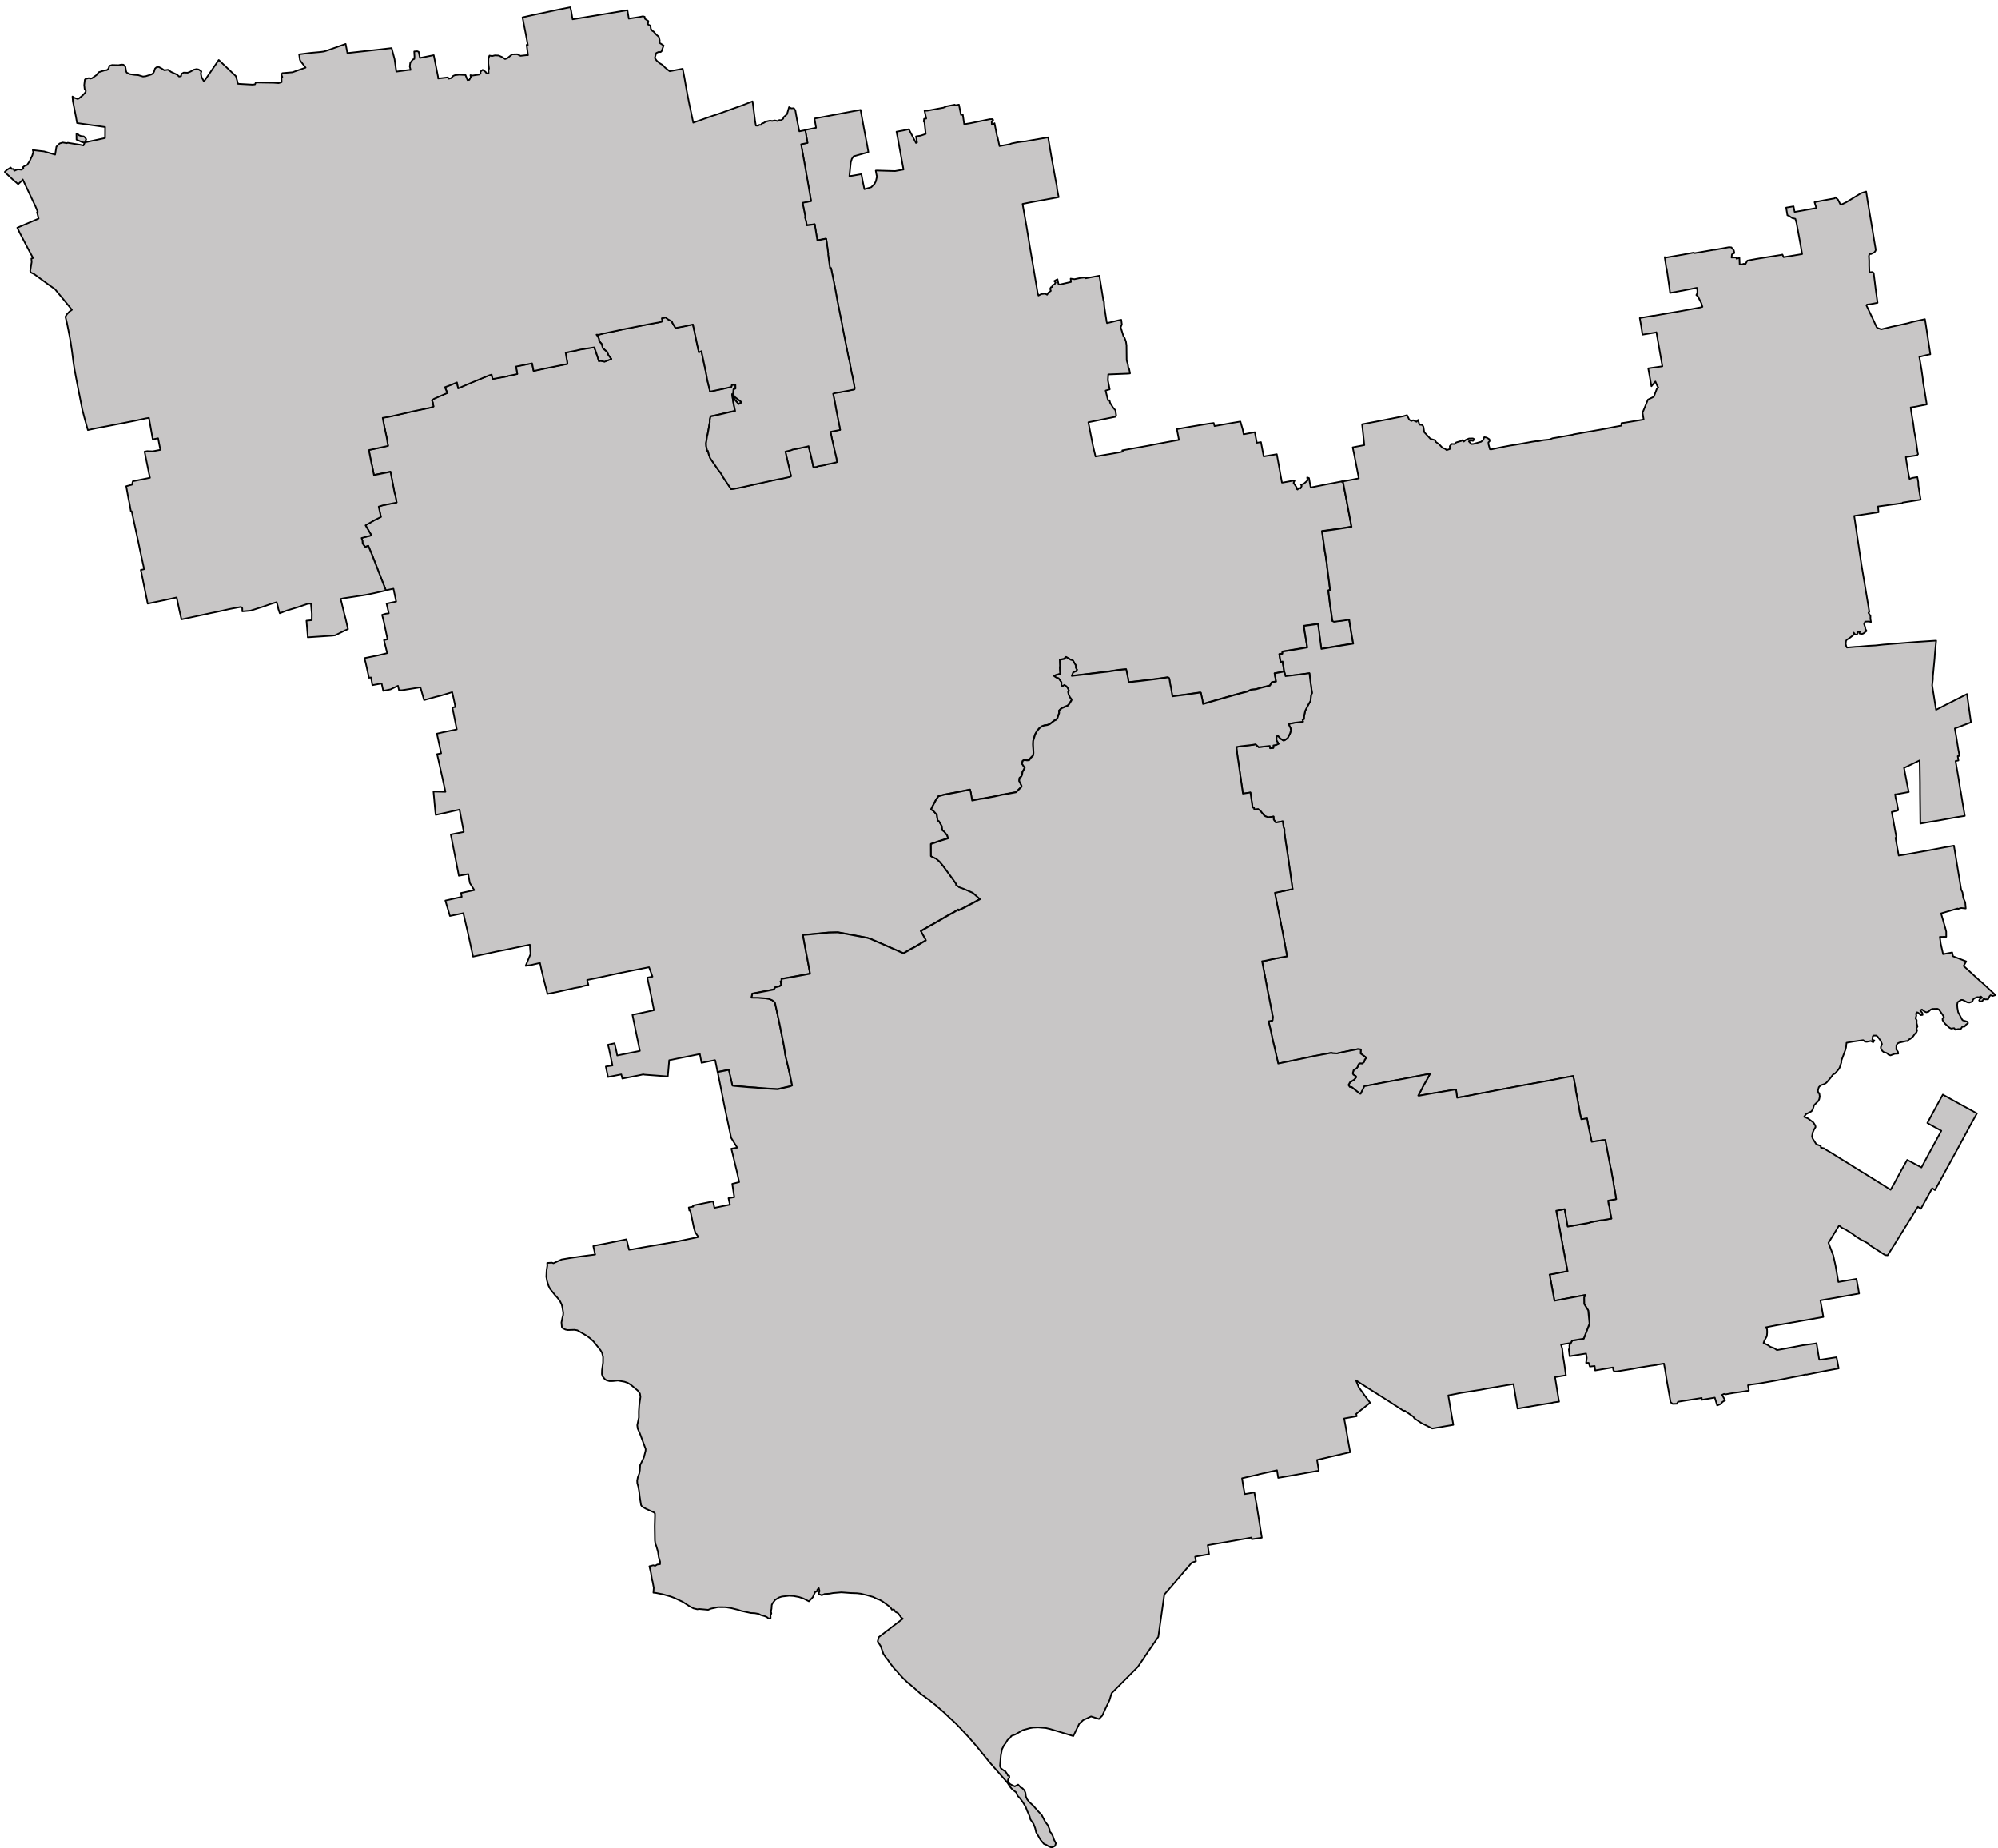 <svg xmlns="http://www.w3.org/2000/svg" width="253" height="234" fill="none" viewBox="0 0 253 234"><path id="Вознесенський" fill="#C8C6C6" fill-rule="evenodd" d="m65.366 119.966-1.525.325-.948.18-2.992.645-.629-2.9-.602-2.601-1.7.356-.577-1.951 2.076-.47-.108-.485 1.694-.372-.561-.893-.206-1.14-1.19.222-.855-4.423-.165-.811 1.643-.32-.53-2.828-1.84.418-1.179.253-.056-.47-.227-2.482 1.514.031-.396-1.822-.66-2.947.515-.103-.54-2.488.762-.175 1.756-.367-.556-2.771.371-.067-.072-.413-.32-1.466-1.436.439-.583.139-1.545.428-.463-1.615-2.329.366-.38.005-.13-.567-.942.454-.927.19-.201-.933-1.174.211-.17-.975-.258.041-.412-1.863-.165-.625 1.73-.35 1.15-.28-.408-1.656.449-.098-.454-2.168-.231-.929.458-.14.391-.05-.283-1.234 1.216-.258-.345-1.631-.964.206-.21-.547-1.561-4.01-.459-1.09-.376.15-.258-.325-.087-.19-.02-.295-.109-.34 1.252-.326-.752-1.275 1.231-.706.721-.352-.283-1.316.5-.154 1.776-.362-.18-.95-.077-.2-.525-2.736-2.097.418-.247-1.239-.046-.118-.3-1.533-.02-.29.371-.072 2.03-.449-.175-1.063-.335-1.548-.17-.94.927-.154 2.035-.465.87-.206 2.23-.465.376-.134-.103-.542-.108-.248.268-.196 1.695-.738-.32-.727.634-.238.901-.372.155.754 1.761-.754 2.18-.903.298-.087.123.562 1.86-.34.093-.047 1.174-.248-.175-.944 2.045-.408.195.97.675-.144.747-.165 2.87-.584-.238-1.43 1.411-.283.433-.108 1.767-.28.144.347.314.934.14.475.231-.047.49.109.86-.341-.371-.475-.17-.413-.546-.475-.15-.552-.293-.325-.052-.325-.133-.3-.17-.221.298.015.53-.145 1.84-.381.767-.176 1.025-.196 2.004-.408 1.452-.263.428-.119-.072-.402.504-.104.212.202.561.304.072.196.392.635 1.128-.212 1.071-.237.18.82.32 1.539.257 1.171.32-.15.582 2.726.16.908.355 1.487 1.674-.351 1.025-.243.056-.273.454.02.01.46-.247.118-.026.46.062.315.149.19.752.579.041.123-.335.186-.5-.573-.329-.665.18 1.13.212.98-.917.197-1.54.36-.66.135-.098.46.005.258-.272 1.538-.057.196-.15.95.02.376.13.578.087-.005.119.49.17.45 1.071 1.558.119.119.36.536.067.16 1.035 1.549.567-.083.876-.18 2.523-.563 2.04-.444.53-.088.918-.2.128-.089-.716-3.112.794-.196.077-.057.633-.113 1.262-.274.17-.056.351 1.419.262 1.238.361-.015.216-.093.778-.129.52-.15.356-.056.757-.191-.067-.434-.572-2.498-.18-.903 1.221-.243-.474-2.384-.237-1.3-.186-.894.32-.103.371-.051 1.303-.243.716-.15.02-.201-.314-1.646-.046-.124-.32-1.73-.067-.19-.783-3.938-.067-.403-.607-3.055-.196-1.1-.253-1.32-.339-1.642-.129.02-.247-1.775.02-.077-.247-1.853-.041-.046-1.092.222-.33-2.044-.999.134-.098-.532-.144-.505.041-.13-.34-1.697 1.076-.207-.226-1.342-.665-3.793-.371-2.065.814-.165-.257-1.481-.047-.14 1.396-.284-.201-1.166 4.435-.841 1.401-.258.423 2.317.417 2.183.149.847-1.87.531-.221.315-.139.454-.175 1.735.36-.042 1.159-.206.18.97.201.94.866-.253.412-.413.175-.346.129-.573-.15-.77.155-.01 2.292.068 1.071-.191-.757-4.155-.129-.64.819-.15.747-.16.902 1.74.139-.068-.134-.763.608-.104.618-.211-.16-1.497-.088-.067.047-.351.273-.031-.222-.99.345-.006 2.056-.382.37-.17 1.056-.207.072.078.459-.083.263 1.3.226-.046.18 1.223.814-.134 2.432-.505.36-.006.062.124-.186.18.005.331.15.067.201-.185.34 1.723h.036l.252 1.172 1.272-.227.258-.103.695-.14.624-.093.458-.036.613-.119 2.241-.387.412 2.442.504 2.797.186.96.036.366.196 1.007-3.565.655-1.009.202.51 2.89.396 2.425.505 2.974.494 2.947.103.366.361-.191.489-.052.253.135.149-.259.319-.227-.087-.263.098-.201.17-.041.015-.212.278-.114.129-.237-.175-.18.412-.223.134.625.16.041 1.416-.325-.041-.423.484.072.742-.155.53-.056.134.098 1.751-.326.516 3.19.061.026.042.67.298 1.936.047.18 1.39-.34.418-.082.072.583-.145.366.346 1.12.144.212.175.475.072.48.021 1.904.159.527.052.397.082.067.134.66-.252.027-2.509.098-.046.738.232 1.156-.521.155.304 1.233.181-.005.098.351.365.578.299.34.093.646-.088.17-3.44.697.582 2.957.329 1.379 3.049-.527.418-.098-.078-.15 3.312-.598 1.556-.305 2.308-.428-.263-1.358 1.571-.284 2.436-.407.66-.088.103.392 2.044-.371 1.231-.207.289 1.001.118.615 1.417-.264.257 1.342.521-.088.345 1.812 1.663-.279.649 3.593.109-.005 1.195-.222.298-.026-.134.294.397.573-.046.165.154.103.201-.211.175.072.155-.32-.098-.165.345-.098.494-.434-.051-.382.232.083.195 1.104.057.083 2.04-.408 1.813-.35.17-.032.443 2.276.654 3.469-.829.144-1.355.201-1.55.212.371 2.663.051.222.201 1.363.036.392.201 1.512.16 1.3-.227.058.196 1.615.329 2.26.211.078 1.242-.16.664-.103.294 1.811.216 1.229-1.272.201-2.766.464-.33-2.503-.103-.65-1.782.248.098.655.34 2.06-.685.129-2.447.402-.031.274-.376.062.16.965.252-.052.206 1.28-1.215.233.19 1.026-.556.114-.222.408-1.05.258-.742.211-.577.057-.546.248-.865.217-4.039 1.145-.36.114-.304.072-.072-.516-.201-.908-.17-.005-1.71.247-1.72.217-.17-1.053-.078-.325-.149-.903-.16-.119-1.566.222-2.204.263-1.221.135-.062-.48-.242-1.162-.886.078-1.452.227-.763.083-2.554.31-1.237.139.175-.465.34-.124.155-.186-.16-.258v-.304l-.381-.635-.283-.083-.562-.33-.262.248-.521.093.037.83-.042.109.062.852-.556.154-.222.114.237.17.32.103.36.501v.377l.124.129.242-.155.278.176.186.258.128.31-.098.133.047.326.185.371.201.253-.02.134-.304.485-.186.191-.757.315-.33.315.021.274-.216.65-.139.217-.253.103-.597.465-.325.108-.376.057-.314.124-.278.211-.289.33-.257.46-.247.815-.016.47.052 1.063-.052.34-.288.28-.206.299-.284.02-.334-.051-.206.118-.093.346.36.542-.288.511-.057.372-.098.216-.221.176-.041.382.298.604-.025.15-.675.67-1.54.289-.165.016-1.02.232-1.375.258-.371.041-1.097.217-.16-1.001-.098-.382-1.493.304-1.741.331-.763.206-.345.516-.412.775-.175.381.319.207.407.459.108.743.15.052.371.635.067.526.252.191.366.465.118.382-.86.263-1.319.449.005 1.548.675.325.402.346.448.537 1.298 1.77.402.578-.031.083.391.284.536.191 1.174.511.917.815-1.468.79-1.236.635-.057-.114-.525.33-.732.398-1.977 1.151-.258.129-1.236.717.577 1.022.056.16-1.39.826-.618.33-.825.485-2.874-1.264-1.303-.563-.417-.134-2.993-.568-.716-.129-1.174.026-2.38.233-.819.062-.041.139.397 2.147.092.459.397 2.168-2.091.392-1.406.248-.124.036.026.258-.14.041.099.434-.217.176-.556.139-.175.273-2.735.532-.088.506.845.005.737.057.613.082.422.181.335.263.546 2.503.525 2.612.129.707.134.903.288 1.208.314 1.368.248 1.228-.294.124-1.55.351-1.927-.119-.793-.077-.85-.057-1.952-.17-.2-.037-.465-1.992-1.406.279-.288-1.445-.031-.047-1.705.341-.216-1.115-3.88.785-.18 2.054-2.966-.222-.134-.036-.618.134-2.04.397-.129-.531-1.684.33-.278-1.326.845-.129-.428-2.044-.14-.584.83-.185.242 1.053.093.49 2.869-.583-.938-4.568 2.725-.583-.355-1.817-.49-2.307.655-.124-.433-1.197-3.698.738-2.977.645-1.16.237.16.63-.612.129-.32.109-.84.154-2.04.46-1.37.278-.437-1.698-.294-1.202-.221-1.017-1.138.263-.675.103.618-1.486-.088-1.192-1.73.361" clip-rule="evenodd"/><path stroke="#000" stroke-linecap="round" stroke-linejoin="round" stroke-width=".2" d="m65.366 119.966-1.525.325-.948.18-2.992.645-.629-2.9-.602-2.601-1.7.356-.577-1.951 2.076-.47-.108-.485 1.694-.372-.561-.893-.206-1.14-1.19.222-.855-4.423-.165-.811 1.643-.32-.53-2.828-1.84.418-1.179.253-.056-.47-.227-2.482 1.514.031-.396-1.822-.66-2.947.515-.103-.54-2.488.762-.175 1.756-.367-.556-2.771.371-.067-.072-.413-.32-1.466-1.436.439-.583.139-1.545.428-.463-1.615-2.329.366-.38.005-.13-.567-.942.454-.927.19-.201-.933-1.174.211-.17-.975-.258.041-.412-1.863-.165-.625 1.73-.35 1.15-.28-.408-1.656.449-.098-.454-2.168-.231-.929.458-.14.391-.05-.283-1.234 1.216-.258-.345-1.631-.964.206-.21-.547-1.561-4.01-.459-1.09-.376.15-.258-.325-.087-.19-.02-.295-.109-.34 1.252-.326-.752-1.275 1.231-.706.721-.352-.283-1.316.5-.154 1.776-.362-.18-.95-.077-.2-.525-2.736-2.097.418-.247-1.239-.046-.118-.3-1.533-.02-.29.371-.072 2.03-.449-.175-1.063-.335-1.548-.17-.94.927-.154 2.035-.465.87-.206 2.23-.465.376-.134-.103-.542-.108-.248.268-.196 1.695-.738-.32-.727.634-.238.901-.372.155.754 1.761-.754 2.18-.903.298-.087.123.562 1.86-.34.093-.047 1.174-.248-.175-.944 2.045-.408.195.97.675-.144.747-.165 2.87-.584-.238-1.43 1.411-.283.433-.108 1.767-.28.144.347.314.934.14.475.231-.047.49.109.86-.341-.371-.475-.17-.413-.546-.475-.15-.552-.293-.325-.052-.325-.133-.3-.17-.221.298.015.53-.145 1.84-.381.767-.176 1.025-.196 2.004-.408 1.452-.263.428-.119-.072-.402.504-.104.212.202.561.304.072.196.392.635 1.128-.212 1.071-.237.18.82.32 1.539.257 1.171.32-.15.582 2.726.16.908.355 1.487 1.674-.351 1.025-.243.056-.273.454.02.01.46-.247.118-.026.46.062.315.149.19.752.579.041.123-.335.186-.5-.573-.329-.665.18 1.13.212.98-.917.197-1.54.36-.66.135-.098.46.005.258-.272 1.538-.057.196-.15.95.02.376.13.578.087-.005.119.49.17.45 1.071 1.558.119.119.36.536.067.16 1.035 1.549.567-.083.876-.18 2.523-.563 2.04-.444.53-.088.918-.2.128-.089-.716-3.112.794-.196.077-.057.633-.113 1.262-.274.17-.056.351 1.419.262 1.238.361-.015.216-.093.778-.129.52-.15.356-.056.757-.191-.067-.434-.572-2.498-.18-.903 1.221-.243-.474-2.384-.237-1.3-.186-.894.32-.103.371-.051 1.303-.243.716-.15.02-.201-.314-1.646-.046-.124-.32-1.73-.067-.19-.783-3.938-.067-.403-.607-3.055-.196-1.1-.253-1.32-.339-1.642-.129.02-.247-1.775.02-.077-.247-1.853-.041-.046-1.092.222-.33-2.044-.999.134-.098-.532-.144-.505.041-.13-.34-1.697 1.076-.207-.226-1.342-.665-3.793-.371-2.065.814-.165-.257-1.481-.047-.14 1.396-.284-.201-1.166 4.435-.841 1.401-.258.423 2.317.417 2.183.149.847-1.87.531-.221.315-.139.454-.175 1.735.36-.042 1.159-.206.18.97.201.94.866-.253.412-.413.175-.346.129-.573-.15-.77.155-.01 2.292.068 1.071-.191-.757-4.155-.129-.64.819-.15.747-.16.902 1.74.139-.068-.134-.763.608-.104.618-.211-.16-1.497-.088-.067.047-.351.273-.031-.222-.99.345-.006 2.056-.382.37-.17 1.056-.207.072.078.459-.083.263 1.3.226-.046.18 1.223.814-.134 2.432-.505.36-.006.062.124-.186.18.005.331.15.067.201-.185.34 1.723h.036l.252 1.172 1.272-.227.258-.103.695-.14.624-.093.458-.036.613-.119 2.241-.387.412 2.442.504 2.797.186.96.036.366.196 1.007-3.565.655-1.009.202.51 2.89.396 2.425.505 2.974.494 2.947.103.366.361-.191.489-.052.253.135.149-.259.319-.227-.087-.263.098-.201.17-.041.015-.212.278-.114.129-.237-.175-.18.412-.223.134.625.16.041 1.416-.325-.041-.423.484.072.742-.155.53-.056.134.098 1.751-.326.516 3.19.061.026.042.67.298 1.936.047.18 1.39-.34.418-.082.072.583-.145.366.346 1.12.144.212.175.475.072.48.021 1.904.159.527.052.397.082.067.134.66-.252.027-2.509.098-.046.738.232 1.156-.521.155.304 1.233.181-.005.098.351.365.578.299.34.093.646-.088.17-3.44.697.582 2.957.329 1.379 3.049-.527.418-.098-.078-.15 3.312-.598 1.556-.305 2.308-.428-.263-1.358 1.571-.284 2.436-.407.66-.088.103.392 2.044-.371 1.231-.207.289 1.001.118.615 1.417-.264.257 1.342.521-.088.345 1.812 1.663-.279.649 3.593.109-.005 1.195-.222.298-.026-.134.294.397.573-.046.165.154.103.201-.211.175.072.155-.32-.098-.165.345-.098.494-.434-.051-.382.232.083.195 1.104.057.083 2.04-.408 1.813-.35.17-.032.443 2.276.654 3.469-.829.144-1.355.201-1.55.212.371 2.663.051.222.201 1.363.036.392.201 1.512.16 1.3-.227.058.196 1.615.329 2.26.211.078 1.242-.16.664-.103.294 1.811.216 1.229-1.272.201-2.766.464-.33-2.503-.103-.65-1.782.248.098.655.34 2.06-.685.129-2.447.402-.031.274-.376.062.16.965.252-.052.206 1.28-1.215.233.19 1.026-.556.114-.222.408-1.05.258-.742.211-.577.057-.546.248-.865.217-4.039 1.145-.36.114-.304.072-.072-.516-.201-.908-.17-.005-1.71.247-1.72.217-.17-1.053-.078-.325-.149-.903-.16-.119-1.566.222-2.204.263-1.221.135-.062-.48-.242-1.162-.886.078-1.452.227-.763.083-2.554.31-1.237.139.175-.465.34-.124.155-.186-.16-.258v-.304l-.381-.635-.283-.083-.562-.33-.262.248-.521.093.037.83-.042.109.062.852-.556.154-.222.114.237.17.32.103.36.501v.377l.124.129.242-.155.278.176.186.258.128.31-.098.133.047.326.185.371.201.253-.02.134-.304.485-.186.191-.757.315-.33.315.021.274-.216.65-.139.217-.253.103-.597.465-.325.108-.376.057-.314.124-.278.211-.289.33-.257.46-.247.815-.016.47.052 1.063-.052.34-.288.28-.206.299-.284.02-.334-.051-.206.118-.093.346.36.542-.288.511-.057.372-.098.216-.221.176-.041.382.298.604-.025.15-.675.67-1.54.289-.165.016-1.02.232-1.375.258-.371.041-1.097.217-.16-1.001-.098-.382-1.493.304-1.741.331-.763.206-.345.516-.412.775-.175.381.319.207.407.459.108.743.15.052.371.635.067.526.252.191.366.465.118.382-.86.263-1.319.449.005 1.548.675.325.402.346.448.537 1.298 1.77.402.578-.031.083.391.284.536.191 1.174.511.917.815-1.468.79-1.236.635-.057-.114-.525.33-.732.398-1.977 1.151-.258.129-1.236.717.577 1.022.056.16-1.39.826-.618.33-.825.485-2.874-1.264-1.303-.563-.417-.134-2.993-.568-.716-.129-1.174.026-2.38.233-.819.062-.041.139.397 2.147.092.459.397 2.168-2.091.392-1.406.248-.124.036.026.258-.14.041.099.434-.217.176-.556.139-.175.273-2.735.532-.088.506.845.005.737.057.613.082.422.181.335.263.546 2.503.525 2.612.129.707.134.903.288 1.208.314 1.368.248 1.228-.294.124-1.55.351-1.927-.119-.793-.077-.85-.057-1.952-.17-.2-.037-.465-1.992-1.406.279-.288-1.445-.031-.047-1.705.341-.216-1.115-3.88.785-.18 2.054-2.966-.222-.134-.036-.618.134-2.04.397-.129-.531-1.684.33-.278-1.326.845-.129-.428-2.044-.14-.584.83-.185.242 1.053.093.49 2.869-.583-.938-4.568 2.725-.583-.355-1.817-.49-2.307.655-.124-.433-1.197-3.698.738-2.977.645-1.16.237.16.63-.612.129-.32.109-.84.154-2.04.46-1.37.278-.437-1.698-.294-1.202-.221-1.017-1.138.263-.675.103.618-1.486-.088-1.192-1.73.361"/><path id="Первомайський" fill="#C8C6C6" fill-rule="evenodd" d="m89.555 57.086-.129-.578-.02-.377.149-.95.057-.196.273-1.538-.006-.258.098-.46.66-.133 1.54-.362.916-.196-.21-.98-.18-1.13.329.665.5.573.334-.186-.041-.124-.752-.578-.15-.19-.061-.316.026-.46.247-.118-.01-.46-.454-.02-.056.274-1.025.242-1.674.351-.356-1.486-.16-.909-.581-2.725-.32.15-.257-1.172-.32-1.538-.18-.82-1.071.237-1.128.212-.392-.635-.072-.196-.561-.305-.211-.201-.505.103.072.403-.428.118-1.452.264-2.004.407-1.025.197-.767.175-1.84.382-.53.145-.299-.016.17.222.135.3.051.325.294.325.149.552.546.475.17.413.37.475-.86.34-.489-.108-.231.046-.14-.475-.314-.934-.144-.346-1.767.28-.432.107-1.412.284.237 1.43-2.869.583-.747.165-.674.145-.196-.97-2.045.407.175.945-1.174.248-.093.046-1.86.34-.123-.562-.299.088-2.179.903-1.761.754-.155-.754-.901.372-.634.237.32.728-1.695.738-.268.196.108.248.103.542-.376.134-2.23.464-.87.207-2.035.464-.927.155.17.94.335 1.548.175 1.063-2.03.449-.37.072.02.29.299 1.532.046.119.247 1.239 2.097-.418.525 2.735.077.201.18.95-1.776.361-.5.155.283 1.316-.72.351-1.232.707.752 1.275-1.252.325.109.34.02.295.088.19.257.326.376-.15.459 1.09 1.56 4.01.212.547-1.412.32-.958.201-.675.113-2.312.352-.371.077.458 1.884.17.635.299 1.31-.386.17-1.242.615-.386.047-3.08.206-.005-.222-.16-1.884.67-.067.01-.795-.108-1.3-.397.02-1.422.48-1.282.387-.85.336-.185-.547-.057-.326-.15-.531-.715.217-1.175.407-1.421.45-1.04.092-.006-.413-.17-.154-1.39.258-1.515.34-.891.18-3.116.672-.619.129-.257-1.12-.35-1.657-.855.191-2.813.594-.365-1.781-.407-2.023-.103-.46.427-.098-.551-2.528-.232-1.146-.226-1.022-.567-2.638-.103.02-.15-.877-.16-.758-.282-1.559.726-.19.113-.44 2.169-.438-.134-.599-.551-2.71.335-.067.684.026.984-.186-.288-1.465-.68.134-.48-2.715-.396.062-1.354.294-3.58.702-1.298.243-1.107.242-.433-1.543-.278-1.084-.67-3.411-.32-1.703-.123-.785-.185-1.445-.17-1.151-.13-.728-.334-1.682-.2-.81.174-.305.33-.351.32-.227-.794-.98-1.35-1.632-.72-.506-1.932-1.414-.438-.206-.046-.191.18-1.125-.036-.439.216-.067-.566-1.043-1.123-2.147-.31-.645 2.7-1.156-.201-.81.093-.047-.315-.748-1.586-3.35-.051.098-.531.496-.634-.542-.901-.831-.155-.176.258-.252.49-.305.118.175.237.016.103.222.432-.186.438.052.278-.14-.051-.186.227-.175.283-.088.314-.464.355-.759.124-.439-.067-.237 1.432.17 1.401.408.16-1.006.401-.403.397-.124.52.083.114-.052 1.576.258.417.088.15-.346-.387-.108-.639-.29-.01-.722h.155l.149.16.31.124.303.026.216.186.103.196-.185.387 2.57-.558.01-1.393-3.554-.506-.139-.784-.386-1.972-.052-.604.206.15.428.15.17-.047.49-.402.37-.413.015-.207-.139-.165-.056-.516.077-.676.103-.103.397-.104.216.067.206-.056.561-.398.273-.356.711-.227.33-.041.206-.186.108-.351.345-.108.804.025.36-.077.273.015.237.248.103.594.062.15.386.195.593.093.5.042.592.175.33-.036.73-.227.207-.14.139-.226.118-.382.175-.155.279-.052.401.207.32.216.468-.067.402.279.757.346.242.237.253-.046.051-.294.278-.16.51.015.35-.14.423-.242.36-.078.258.052.345.243-.072.263.088.449.299.552.154-.19 1.73-2.52 2.174 2.055.263.965 1.839.103.309-.036.103-.237 2.277.036.607.046.387-.119-.016-.603.108-.062-.118-.258.118-.227 1.278-.109 1.669-.588-.665-.857-.062-.145-.092-.68 1.473-.187 1.231-.113.453-.062.469-.15 2.261-.805.222 1.156 4.11-.454 1.489-.175.37 1.378.227 1.6 1.54-.207.268-.01-.108-.434.067-.464.314-.408.201-.083.02-.289-.036-.655.376-.031.191.077.16.775 1.746-.351.55 2.771.011.186 1.231-.145.093.166.32-.073.262-.284.216-.087.536-.067.798.041.258.645.232-.031.185-.351-.051-.237.252.046.88-.129.155-.134-.01-.238.278-.227.376.269.113.201.263-.057-.02-.371.072-.212-.088-.614.005-.594.134-.423.34.057.35-.083.474.02.438.192.376.253.268-.093.628-.5.655-.016.401.201.793-.088.16.01-.17-1.31.15.026-.248-1.332-.427-2.173 1.205-.273 3.24-.692 1.612-.32.103.46.18 1.073 2.957-.49 3.987-.671.175 1.078 1.334-.206.458-.098.217.067.03.253.433.284-.056.423.324.16.052.413.196.263.123.046.392.434.298.253.114.46-.026.309.52.335-.257.728-.124.098-.258-.01-.298.134-.18.63.231.33.366.325.396.233.304.325.588.464 1.648-.315.216 1.105.268 1.553.36 1.864.15.665.34 1.642 2.534-.899.237-.067 3.44-1.228 1.299-.51.324 2.513.098.562.283.01.145-.103.247-.005.082-.175.211-.052.3-.186.525-.119.267.042.356-.062.35.077.2-.129.227.026.273-.201.037-.176.437-.387.263-.898.263.15.345-.005.185.258.217 1.218.288 1.44.737-.145.046.14.258 1.481-.814.165.371 2.065.664 3.793.227 1.342-1.077.207.34 1.698-.041.129.144.505.098.532.999-.134.33 2.044 1.092-.222.041.046.247 1.853-.02.078.247 1.775.129-.02.34 1.64.252 1.322.196 1.099.608 3.055.067.403.783 3.938.067.19.319 1.73.046.124.314 1.646-.02.201-.716.15-1.303.243-.371.051-.319.104.185.892.237 1.301.474 2.384-1.221.243.18.903.572 2.498.067.434-.757.19-.355.058-.521.15-.777.128-.217.093-.36.016-.263-1.24-.35-1.419-.17.057-1.262.274-.634.113-.077.057-.793.196.716 3.112-.129.088-.917.201-.53.088-2.04.444-2.524.563-.876.18-.566.083-1.036-1.548-.067-.16-.36-.537-.118-.119-1.072-1.559-.17-.449-.118-.49-.088.005" clip-rule="evenodd"/><path stroke="#000" stroke-linecap="round" stroke-linejoin="round" stroke-width=".2" d="m89.555 57.086-.129-.578-.02-.377.149-.95.057-.196.273-1.538-.006-.258.098-.46.66-.133 1.54-.362.916-.196-.21-.98-.18-1.13.329.665.5.573.334-.186-.041-.124-.752-.578-.15-.19-.061-.316.026-.46.247-.118-.01-.46-.454-.02-.056.274-1.025.242-1.674.351-.356-1.486-.16-.909-.581-2.725-.32.15-.257-1.172-.32-1.538-.18-.82-1.071.237-1.128.212-.392-.635-.072-.196-.561-.305-.211-.201-.505.103.072.403-.428.118-1.452.264-2.004.407-1.025.197-.767.175-1.84.382-.53.145-.299-.016.17.222.135.3.051.325.294.325.149.552.546.475.17.413.37.475-.86.34-.489-.108-.231.046-.14-.475-.314-.934-.144-.346-1.767.28-.432.107-1.412.284.237 1.43-2.869.583-.747.165-.674.145-.196-.97-2.045.407.175.945-1.174.248-.093.046-1.86.34-.123-.562-.299.088-2.179.903-1.761.754-.155-.754-.901.372-.634.237.32.728-1.695.738-.268.196.108.248.103.542-.376.134-2.23.464-.87.207-2.035.464-.927.155.17.94.335 1.548.175 1.063-2.03.449-.37.072.02.29.299 1.532.046.119.247 1.239 2.097-.418.525 2.735.077.201.18.95-1.776.361-.5.155.283 1.316-.72.351-1.232.707.752 1.275-1.252.325.109.34.02.295.088.19.257.326.376-.15.459 1.09 1.56 4.01.212.547-1.412.32-.958.201-.675.113-2.312.352-.371.077.458 1.884.17.635.299 1.31-.386.17-1.242.615-.386.047-3.08.206-.005-.222-.16-1.884.67-.067.01-.795-.108-1.3-.397.02-1.422.48-1.282.387-.85.336-.185-.547-.057-.326-.15-.531-.715.217-1.175.407-1.421.45-1.04.092-.006-.413-.17-.154-1.39.258-1.515.34-.891.18-3.116.672-.619.129-.257-1.12-.35-1.657-.855.191-2.813.594-.365-1.781-.407-2.023-.103-.46.427-.098-.551-2.528-.232-1.146-.226-1.022-.567-2.638-.103.02-.15-.877-.16-.758-.282-1.559.726-.19.113-.44 2.169-.438-.134-.599-.551-2.71.335-.067.684.026.984-.186-.288-1.465-.68.134-.48-2.715-.396.062-1.354.294-3.58.702-1.298.243-1.107.242-.433-1.543-.278-1.084-.67-3.411-.32-1.703-.123-.785-.185-1.445-.17-1.151-.13-.728-.334-1.682-.2-.81.174-.305.33-.351.32-.227-.794-.98-1.35-1.632-.72-.506-1.932-1.414-.438-.206-.046-.191.18-1.125-.036-.439.216-.067-.566-1.043-1.123-2.147-.31-.645 2.7-1.156-.201-.81.093-.047-.315-.748-1.586-3.35-.051.098-.531.496-.634-.542-.901-.831-.155-.176.258-.252.49-.305.118.175.237.016.103.222.432-.186.438.052.278-.14-.051-.186.227-.175.283-.088.314-.464.355-.759.124-.439-.067-.237 1.432.17 1.401.408.16-1.006.401-.403.397-.124.52.083.114-.052 1.576.258.417.088.15-.346-.387-.108-.639-.29-.01-.722h.155l.149.16.31.124.303.026.216.186.103.196-.185.387 2.57-.558.01-1.393-3.554-.506-.139-.784-.386-1.972-.052-.604.206.15.428.15.17-.047.49-.402.37-.413.015-.207-.139-.165-.056-.516.077-.676.103-.103.397-.104.216.067.206-.056.561-.398.273-.356.711-.227.33-.041.206-.186.108-.351.345-.108.804.025.36-.077.273.015.237.248.103.594.062.15.386.195.593.093.5.042.592.175.33-.036.73-.227.207-.14.139-.226.118-.382.175-.155.279-.052.401.207.32.216.468-.067.402.279.757.346.242.237.253-.046.051-.294.278-.16.51.015.35-.14.423-.242.36-.078.258.052.345.243-.072.263.088.449.299.552.154-.19 1.73-2.52 2.174 2.055.263.965 1.839.103.309-.036.103-.237 2.277.036.607.046.387-.119-.016-.603.108-.062-.118-.258.118-.227 1.278-.109 1.669-.588-.665-.857-.062-.145-.092-.68 1.473-.187 1.231-.113.453-.062.469-.15 2.261-.805.222 1.156 4.11-.454 1.489-.175.37 1.378.227 1.6 1.54-.207.268-.01-.108-.434.067-.464.314-.408.201-.083.02-.289-.036-.655.376-.031.191.077.16.775 1.746-.351.55 2.771.011.186 1.231-.145.093.166.32-.073.262-.284.216-.087.536-.067.798.041.258.645.232-.031.185-.351-.051-.237.252.046.88-.129.155-.134-.01-.238.278-.227.376.269.113.201.263-.057-.02-.371.072-.212-.088-.614.005-.594.134-.423.34.057.35-.083.474.02.438.192.376.253.268-.093.628-.5.655-.016.401.201.793-.088.16.01-.17-1.31.15.026-.248-1.332-.427-2.173 1.205-.273 3.24-.692 1.612-.32.103.46.18 1.073 2.957-.49 3.987-.671.175 1.078 1.334-.206.458-.098.217.067.03.253.433.284-.056.423.324.16.052.413.196.263.123.046.392.434.298.253.114.46-.026.309.52.335-.257.728-.124.098-.258-.01-.298.134-.18.63.231.33.366.325.396.233.304.325.588.464 1.648-.315.216 1.105.268 1.553.36 1.864.15.665.34 1.642 2.534-.899.237-.067 3.44-1.228 1.299-.51.324 2.513.098.562.283.01.145-.103.247-.005.082-.175.211-.052.3-.186.525-.119.267.042.356-.062.35.077.2-.129.227.026.273-.201.037-.176.437-.387.263-.898.263.15.345-.005.185.258.217 1.218.288 1.44.737-.145.046.14.258 1.481-.814.165.371 2.065.664 3.793.227 1.342-1.077.207.34 1.698-.041.129.144.505.098.532.999-.134.33 2.044 1.092-.222.041.046.247 1.853-.02.078.247 1.775.129-.02.34 1.64.252 1.322.196 1.099.608 3.055.067.403.783 3.938.067.19.319 1.73.046.124.314 1.646-.02.201-.716.15-1.303.243-.371.051-.319.104.185.892.237 1.301.474 2.384-1.221.243.18.903.572 2.498.067.434-.757.19-.355.058-.521.15-.777.128-.217.093-.36.016-.263-1.24-.35-1.419-.17.057-1.262.274-.634.113-.077.057-.793.196.716 3.112-.129.088-.917.201-.53.088-2.04.444-2.524.563-.876.18-.566.083-1.036-1.548-.067-.16-.36-.537-.118-.119-1.072-1.559-.17-.449-.118-.49-.088.005"/><path id="Баштанський" fill="#C8C6C6" fill-rule="evenodd" d="m212.34 177.725-.536.021-.263-.217-.453-2.565-.242-1.523-.15-.8-.875.145-.088.036-.69.088-1.653.268-.655.134-1.967.315-.304.026-.16-.139-.072-.382-2.241.382-.066-.563-.608.067-.145-.459h-.334l.087-.64-.087-.547-2.081.335-.103-.841.082-.222-.01-.315.18-.284.186-.33h.092l1.36-.227.737-1.91-.165-1.657-.51-.82-.01-.847.144-.289-3.904.728-.222-1.228-.391-2.091 2.271-.433-.602-3.195-.402-2.224-.428-2.23 1.072-.212.391 2.204.33-.046 2.333-.413.35-.114 1.319-.242.062.015 1.133-.201-.17-.847-.093-.691-.067-.15-.092-.583 1.025-.191-.155-.945-.175-.923-.021-.274-.19-.996-.077-.501-.093-.34-.263-1.353-.402-2.141-.329.01-1.391.211-.458-2.183-.134-.779-.727.108-.154-.666-.366-2.043-.18-.919-.026-.346-.211-1.104-.098-.398-1.623.3-1.509.294-2.915.526-6.011 1.136-.979.201-1.648.294-.149-1.058-3.369.563-1.329.242-.082-.026.515-.96.051-.129.634-1.12.273-.526-.505.072-2.441.47-2.627.49-2.715.521-.468.955-.124-.015-1.025-.831-.227-.01-.175-.253.196-.351.546-.341.237-.315-.052-.118-.304-.181-.082-.175.118-.429.356-.201.149-.186.113-.335.16-.114.33.01.201-.18.098-.294.195-.253-.721-.517.021-.526-.376-.036-1.994.397-.628.15-.562-.026-.169-.052-2.251.424-1.031.222-3.198.665-.253.052-.453-2.013-.221-.903-.315-1.481-.237-.96.505-.104.041-.459-.52-2.668-.082-.361-.34-1.838-.417-2.178.407-.062.937-.211 1.818-.351-.535-2.932-.706-3.566-.299-1.544 2.241-.469-.598-4.207-.371-2.4-.067-.542v-.423l-.103-.253-.108-.753-.875.165-.268-.382-.021-.387-.638.103-.407-.134-.181-.144-.479-.584-.252-.18-.479.062-.041-.238-.17-.026-.283-1.904-.948.149-.546-3.808-.134-.893-.129-1.012.01-.206.567-.093 1.416-.165.423-.078.386.361 1.411-.154.047.294.401-.047.006-.31.345-.067.314-.144-.273-.428.005-.429.139-.206.371.407.361.238.139-.02.396-.274.314-.604.103-.377-.041-.284-.257-.526.721-.155 1.112-.134-.061-.3.175-.03.01-.33.165-.739.371-.733.298-.51.057-.703.129-.284-.191-1.367-.139-1.14-1.592.21-1.437.166-.159-.583-.206-1.28-.253.051-.159-.965.376-.062.031-.273 2.446-.403.685-.129-.34-2.06-.097-.655 1.782-.247.103.65.329 2.503 2.766-.464 1.273-.202-.217-1.228-.293-1.812-.665.104-1.241.16-.211-.078-.33-2.26-.196-1.616.227-.057-.16-1.3-.201-1.512-.036-.393-.201-1.362-.051-.222-.371-2.663 1.551-.212 1.354-.201.829-.145-.654-3.468-.443-2.276-.17.03 2.184-.422-.592-3.035-.185-.888 1.473-.284-.284-2.642 2.39-.455 2.787-.552.515-.144.278.568.268.17.232-.098.427.196.201-.238.155.6.381.05.134.233.103.676.778.836.607.176.078.222.407.284.438.459.329.129.201.16.417-.14-.025-.35.242-.29.365.016.212-.207.674-.2.139-.099.15.186.252-.212.407-.175.495-.005.19.103-.19.206-.315-.082-.201.15.315.335.257-.015.984-.28.268-.236.124-.346.314.062.335.211.036.232-.165.166.026.263.17.604.165.015 1.251-.268 1.2-.227.629-.093 2.075-.377.541-.083.232.016.68-.14.773-.077.386-.16 1.452-.248 1.149-.211.021-.026 3.955-.702 1.355-.269.788-.139.005-.32.5-.072 2.313-.387-.145-.852.686-1.672.741-.361.397-1.038.17-.129-.134-.217-.232-.547-.5.604-.406-2.266 1.792-.258-.757-4.315-.088.032-1.674.273-.164-1.079-.181-1.027 1.705-.294.036.016 1.777-.315 1.618-.274 2.596-.48.211-.072-.149-.465-.433-.862-.196-.165.129-.253.005-.345-.072-.315-1.03.206-2.354.439-.124-.934-.314-2.163-.041-.067-.206-1.373.149.062 2.199-.382 1.324-.248.119.068 2.467-.429h.108l1.226-.222.561-.103.294.026.309.382.067.33-.309.176-.046.397.582-.01.056.165.356-.124.031.831.309.005.226-.082.181.082.257-.48 1.056-.196 1.463-.242 1.777-.284.144-.047.155.336 2.343-.392-.195-1.13-.51-2.788-.155-.547-.386-.093-.397-.268-.221-.088-.16-.965.938-.16.133.707 2.751-.495-.227-.744 1.139-.227 1.396-.253.103-.134.329.294.309.61.196-.021.551-.264.623-.382 1.252-.769.639-.2.18 1.16.597 3.556.248 1.528.185 1.09-.02.154-.134.196-.443.227h-.201l-.062.258.036.61-.005.557.036.882.376-.026.16.124.247 2.013.242 1.76-.901.176-.438.046-.072.103.767 1.605.531 1.157.113.098.469.17 1.288-.315 2.008-.439.763-.211 1.473-.32.093.552.592 3.897-.355.067-1.036.258.283 1.667.155 1.1.026.392.185 1.052.289 1.812-1.509.3-.531.082.186 1.233.144.806.129 1.021.185.97.242 1.694.052.185-.15.16-1.396.207.067.516.273 1.63.124.625.35-.123.639-.109.118.63.016.433.288 1.802-2.261.36-.082.078-3.06.418.067.728-3.08.465.922 6.193.994 5.945-.108.145.252.377-.005.376.072.403-.257-.067-.479.015-.14.3.15.443v.15l.165.294-.412.32-.212.062-.288-.067.057-.237-.279.072-.066.305h-.237l-.186-.243-.072.325-.515.398-.299.17-.098.18-.031.362.067.289.093.16 1.118-.098.407-.016 1.179-.103.922-.051.943-.104 4.136-.335 2.591-.17-.165 1.703-.036.557-.217 2.286v.33l-.092.775.494 3.107 1.334-.686 2.586-1.311.5 3.581-2.045.775.201 1.14.231 1.445.165.888-.226.036.092.542-.365.078.365 2.1.237 1.533.041.145.212 1.316.314 1.852-1.005.155-2.194.403-1.2.196-1.231.217-.041-3.763-.005-1.414-.042-2.823-1.977.95.422 2.214.18.836-1.612.299-.119-.005.067.48.114.408.211 1.12-.165.082-.654.14.592 3.261-.118.016.407 2.25.597-.093 3.23-.578 1.885-.356 1.283-.232.86 5.244.051.32.17.356.098.702.248.557.067.779-.572-.062-.412.119-.052-.052-2.091.615.546 1.883.108.424.005.66-.814.011.114.856.298 1.327 1.154-.217.103.485 1.669.65-.324.573 2.008 1.843.253.206 1.777 1.642-.366.113-.257-.098-.134.129-.186.387-.345.01-.201-.077-.185.294-.263.047-.144-.124.134-.238.247-.118-.149-.14-.237.088-.222-.015-.391.16-.134.134-.113.273-.351.124-.268-.031-.582-.299-.19-.01-.459.283-.061.32.026.403.097.542.51.955.083.082.602.186.052.181-.294.232-.113.186-.324.036-.196.299-.32-.015-.345.088-.159-.202-.381.057-.201-.098-.582-.526-.299-.434-.005-.211.17-.202-.211-.351-.433-.604-.175-.082-.649.015-.222.098-.263.258-.272.073-.222-.093-.33-.263-.216.113.263.33.036.243-.242.031-.294-.289-.17-.072-.134.175.047.248-.103.341.144.237-.01.377.123.413-.139.232.077.284-.082.232-.206.207-.232.325-.35.304-.144.052-.211.222-.124-.016-.912.207-.216.108-.144.238-.016.526.211.279.037.242-.443.021-.541.201-.237-.087-.242-.217-.371-.103-.191-.166-.17-.273-.015-.196.155-.382-.16-.408-.412-.562-.16-.109-.319-.005-.119.088-.051.449.252.088-.154.227-.289-.165-.489.098-.253-.006-.226-.201-1.36.196-.757.14-.052.552-.077.315-.546 1.465.036.135-.227.676-.149.237-.443.516-.237.109-.335.454-.499.583-.247.176-.485.16-.247.247-.113.444.067.305.108-.011.062.439-.067.33-.108.227-.546.542-.16.532-.175.248-.69.356-.237.341.494.201.68.511.237.371.041.212-.201.32-.159.361-.088.475.067.279.479.748.556.201.021.217.381.083.345.237.458.263 3.199 1.988 2.627 1.625 1.813 1.141.469-.81.839-1.564.799-1.414 1.803.965.968-1.807 1.55-2.843-1.416-.775-.355-.211 1.385-2.55.577-1.042 1.54.861 2.776 1.523-.829 1.476-1.458 2.705-.757 1.378-1.349 2.472-.922 1.677-.351-.237-1.431 2.596-.387-.248-.829 1.347-2.179 3.499-.819 1.301-.314-.031-1.942-1.249-.129-.175-.767-.434-.031.031-.763-.48-.525-.392-.881-.547-.432-.212-.366-.289-.628 1.037-.711 1.151.607 1.606.279 1.259.365 2.1 2.292-.392.34 1.853-3.116.557-1.741.3-.041.046.366 2.065-3.627.645-2.333.408-1.339.263.17.227.02.397-.046.496-.309.562-.108.295.541.268.345.232.448.155.366.248.937-.171 2.292-.438 1.535-.212.247-.046.294 1.827.057.263.298-.031 1.88-.289.273 1.419-1.555.284-2.503.501-.15-.01-.535.128-1.211.228-2.102.418-2.044.356-1.005.134-.381.088.113.681-1.241.196-.613.078-1.097.196-.196-.057-.247.124.386.691-.35.212-.185.242-.469.197-.304-.996-1.653.283v-.237l-2.998.48-.15.253" clip-rule="evenodd"/><path stroke="#000" stroke-linecap="round" stroke-linejoin="round" stroke-width=".2" d="m212.34 177.725-.536.021-.263-.217-.453-2.565-.242-1.523-.15-.8-.875.145-.088.036-.69.088-1.653.268-.655.134-1.967.315-.304.026-.16-.139-.072-.382-2.241.382-.066-.563-.608.067-.145-.459h-.334l.087-.64-.087-.547-2.081.335-.103-.841.082-.222-.01-.315.18-.284.186-.33h.092l1.36-.227.737-1.91-.165-1.657-.51-.82-.01-.847.144-.289-3.904.728-.222-1.228-.391-2.091 2.271-.433-.602-3.195-.402-2.224-.428-2.23 1.072-.212.391 2.204.33-.046 2.333-.413.35-.114 1.319-.242.062.015 1.133-.201-.17-.847-.093-.691-.067-.15-.092-.583 1.025-.191-.155-.945-.175-.923-.021-.274-.19-.996-.077-.501-.093-.34-.263-1.353-.402-2.141-.329.01-1.391.211-.458-2.183-.134-.779-.727.108-.154-.666-.366-2.043-.18-.919-.026-.346-.211-1.104-.098-.398-1.623.3-1.509.294-2.915.526-6.011 1.136-.979.201-1.648.294-.149-1.058-3.369.563-1.329.242-.082-.026.515-.96.051-.129.634-1.12.273-.526-.505.072-2.441.47-2.627.49-2.715.521-.468.955-.124-.015-1.025-.831-.227-.01-.175-.253.196-.351.546-.341.237-.315-.052-.118-.304-.181-.082-.175.118-.429.356-.201.149-.186.113-.335.16-.114.33.01.201-.18.098-.294.195-.253-.721-.517.021-.526-.376-.036-1.994.397-.628.15-.562-.026-.169-.052-2.251.424-1.031.222-3.198.665-.253.052-.453-2.013-.221-.903-.315-1.481-.237-.96.505-.104.041-.459-.52-2.668-.082-.361-.34-1.838-.417-2.178.407-.062.937-.211 1.818-.351-.535-2.932-.706-3.566-.299-1.544 2.241-.469-.598-4.207-.371-2.4-.067-.542v-.423l-.103-.253-.108-.753-.875.165-.268-.382-.021-.387-.638.103-.407-.134-.181-.144-.479-.584-.252-.18-.479.062-.041-.238-.17-.026-.283-1.904-.948.149-.546-3.808-.134-.893-.129-1.012.01-.206.567-.093 1.416-.165.423-.078.386.361 1.411-.154.047.294.401-.047.006-.31.345-.067.314-.144-.273-.428.005-.429.139-.206.371.407.361.238.139-.02.396-.274.314-.604.103-.377-.041-.284-.257-.526.721-.155 1.112-.134-.061-.3.175-.03.01-.33.165-.739.371-.733.298-.51.057-.703.129-.284-.191-1.367-.139-1.14-1.592.21-1.437.166-.159-.583-.206-1.28-.253.051-.159-.965.376-.062.031-.273 2.446-.403.685-.129-.34-2.06-.097-.655 1.782-.247.103.65.329 2.503 2.766-.464 1.273-.202-.217-1.228-.293-1.812-.665.104-1.241.16-.211-.078-.33-2.26-.196-1.616.227-.057-.16-1.3-.201-1.512-.036-.393-.201-1.362-.051-.222-.371-2.663 1.551-.212 1.354-.201.829-.145-.654-3.468-.443-2.276-.17.03 2.184-.422-.592-3.035-.185-.888 1.473-.284-.284-2.642 2.39-.455 2.787-.552.515-.144.278.568.268.17.232-.098.427.196.201-.238.155.6.381.05.134.233.103.676.778.836.607.176.078.222.407.284.438.459.329.129.201.16.417-.14-.025-.35.242-.29.365.016.212-.207.674-.2.139-.099.15.186.252-.212.407-.175.495-.005.19.103-.19.206-.315-.082-.201.15.315.335.257-.015.984-.28.268-.236.124-.346.314.062.335.211.036.232-.165.166.026.263.17.604.165.015 1.251-.268 1.2-.227.629-.093 2.075-.377.541-.083.232.016.68-.14.773-.077.386-.16 1.452-.248 1.149-.211.021-.026 3.955-.702 1.355-.269.788-.139.005-.32.5-.072 2.313-.387-.145-.852.686-1.672.741-.361.397-1.038.17-.129-.134-.217-.232-.547-.5.604-.406-2.266 1.792-.258-.757-4.315-.088.032-1.674.273-.164-1.079-.181-1.027 1.705-.294.036.016 1.777-.315 1.618-.274 2.596-.48.211-.072-.149-.465-.433-.862-.196-.165.129-.253.005-.345-.072-.315-1.03.206-2.354.439-.124-.934-.314-2.163-.041-.067-.206-1.373.149.062 2.199-.382 1.324-.248.119.068 2.467-.429h.108l1.226-.222.561-.103.294.026.309.382.067.33-.309.176-.046.397.582-.01.056.165.356-.124.031.831.309.005.226-.082.181.082.257-.48 1.056-.196 1.463-.242 1.777-.284.144-.047.155.336 2.343-.392-.195-1.13-.51-2.788-.155-.547-.386-.093-.397-.268-.221-.088-.16-.965.938-.16.133.707 2.751-.495-.227-.744 1.139-.227 1.396-.253.103-.134.329.294.309.61.196-.021.551-.264.623-.382 1.252-.769.639-.2.18 1.16.597 3.556.248 1.528.185 1.09-.02.154-.134.196-.443.227h-.201l-.062.258.036.61-.005.557.036.882.376-.026.16.124.247 2.013.242 1.76-.901.176-.438.046-.072.103.767 1.605.531 1.157.113.098.469.17 1.288-.315 2.008-.439.763-.211 1.473-.32.093.552.592 3.897-.355.067-1.036.258.283 1.667.155 1.1.026.392.185 1.052.289 1.812-1.509.3-.531.082.186 1.233.144.806.129 1.021.185.97.242 1.694.052.185-.15.16-1.396.207.067.516.273 1.63.124.625.35-.123.639-.109.118.63.016.433.288 1.802-2.261.36-.082.078-3.06.418.067.728-3.08.465.922 6.193.994 5.945-.108.145.252.377-.005.376.072.403-.257-.067-.479.015-.14.3.15.443v.15l.165.294-.412.32-.212.062-.288-.067.057-.237-.279.072-.066.305h-.237l-.186-.243-.072.325-.515.398-.299.17-.098.18-.031.362.067.289.093.16 1.118-.098.407-.016 1.179-.103.922-.051.943-.104 4.136-.335 2.591-.17-.165 1.703-.036.557-.217 2.286v.33l-.092.775.494 3.107 1.334-.686 2.586-1.311.5 3.581-2.045.775.201 1.14.231 1.445.165.888-.226.036.092.542-.365.078.365 2.1.237 1.533.041.145.212 1.316.314 1.852-1.005.155-2.194.403-1.2.196-1.231.217-.041-3.763-.005-1.414-.042-2.823-1.977.95.422 2.214.18.836-1.612.299-.119-.005.067.48.114.408.211 1.12-.165.082-.654.14.592 3.261-.118.016.407 2.25.597-.093 3.23-.578 1.885-.356 1.283-.232.86 5.244.051.32.17.356.098.702.248.557.067.779-.572-.062-.412.119-.052-.052-2.091.615.546 1.883.108.424.005.66-.814.011.114.856.298 1.327 1.154-.217.103.485 1.669.65-.324.573 2.008 1.843.253.206 1.777 1.642-.366.113-.257-.098-.134.129-.186.387-.345.01-.201-.077-.185.294-.263.047-.144-.124.134-.238.247-.118-.149-.14-.237.088-.222-.015-.391.16-.134.134-.113.273-.351.124-.268-.031-.582-.299-.19-.01-.459.283-.061.32.026.403.097.542.51.955.083.082.602.186.052.181-.294.232-.113.186-.324.036-.196.299-.32-.015-.345.088-.159-.202-.381.057-.201-.098-.582-.526-.299-.434-.005-.211.17-.202-.211-.351-.433-.604-.175-.082-.649.015-.222.098-.263.258-.272.073-.222-.093-.33-.263-.216.113.263.33.036.243-.242.031-.294-.289-.17-.072-.134.175.047.248-.103.341.144.237-.01.377.123.413-.139.232.077.284-.082.232-.206.207-.232.325-.35.304-.144.052-.211.222-.124-.016-.912.207-.216.108-.144.238-.016.526.211.279.037.242-.443.021-.541.201-.237-.087-.242-.217-.371-.103-.191-.166-.17-.273-.015-.196.155-.382-.16-.408-.412-.562-.16-.109-.319-.005-.119.088-.051.449.252.088-.154.227-.289-.165-.489.098-.253-.006-.226-.201-1.36.196-.757.14-.052.552-.077.315-.546 1.465.036.135-.227.676-.149.237-.443.516-.237.109-.335.454-.499.583-.247.176-.485.16-.247.247-.113.444.067.305.108-.011.062.439-.067.33-.108.227-.546.542-.16.532-.175.248-.69.356-.237.341.494.201.68.511.237.371.041.212-.201.32-.159.361-.088.475.067.279.479.748.556.201.021.217.381.083.345.237.458.263 3.199 1.988 2.627 1.625 1.813 1.141.469-.81.839-1.564.799-1.414 1.803.965.968-1.807 1.55-2.843-1.416-.775-.355-.211 1.385-2.55.577-1.042 1.54.861 2.776 1.523-.829 1.476-1.458 2.705-.757 1.378-1.349 2.472-.922 1.677-.351-.237-1.431 2.596-.387-.248-.829 1.347-2.179 3.499-.819 1.301-.314-.031-1.942-1.249-.129-.175-.767-.434-.031.031-.763-.48-.525-.392-.881-.547-.432-.212-.366-.289-.628 1.037-.711 1.151.607 1.606.279 1.259.365 2.1 2.292-.392.34 1.853-3.116.557-1.741.3-.041.046.366 2.065-3.627.645-2.333.408-1.339.263.17.227.02.397-.046.496-.309.562-.108.295.541.268.345.232.448.155.366.248.937-.171 2.292-.438 1.535-.212.247-.046.294 1.827.057.263.298-.031 1.88-.289.273 1.419-1.555.284-2.503.501-.15-.01-.535.128-1.211.228-2.102.418-2.044.356-1.005.134-.381.088.113.681-1.241.196-.613.078-1.097.196-.196-.057-.247.124.386.691-.35.212-.185.242-.469.197-.304-.996-1.653.283v-.237l-2.998.48-.15.253"/><path id="Миколаївський" fill="#C8C6C6" fill-rule="evenodd" d="m144.083 211.037-3.322 3.339-.278.914-.454.934-.453.991-.422.423-1-.32-.989.459-.509.475-.747 1.548-2.926-.887-.561-.129-.964-.078-.644.026-.386.067-.917.253-.958.552-.489.181-.16.248-.324.263-.253.428-.2.253-.243.491-.149.779-.113 1.373.123.268.402.305.124.036.273.392.072.181.18.046.016.207-.165.247-.026.217.077.171.258.227.541.258.422-.227.35.371.186.083.257.268.139.33.047.429.165.382.272.34.516.475.515.599.54.573.438.836.335.449.227.526.026.274.175.191.201.371.17.496.221.433-.098.331-.309.16-.185.02-.258-.087-.34-.217-.319-.124-.438-.532-.551-.949-.118-.501-.207-.552-.396-.568-.098-.392-.304-.676-.211-.547-.366-.599-.35-.475-.299-.304-.175-.429-.469-.356-.247-.273-.36-.542-.273-.346-1.031-1.161-1.102-1.265-.896-1.12-.68-.826-.948-1.094-1.257-1.352-.437-.444-.964-.883-.437-.423-1.134-.986-.741-.588-1.123-.826-.953-.851-.737-.609-.571-.553-.428-.459-.33-.392-.283-.279-.618-.795-.309-.459-.196-.222-.293-.444-.34-.97-.387-.604.14-.532 3.049-2.338-.217-.16-.386-.536-.33-.166-.2-.304-.258.026-.098-.181-.242-.242-.809-.599-.443-.258-.149-.016-.613-.309-.819-.232-.767-.186-.479-.057-.773-.026-1.2-.088-1.056.088-.448.083-.608.036-.366.165-.427-.175.144-.357-.093-.366-.18.175-.052.217-.231.093-.304.666-.484.511-.711-.361-.546-.181-.711-.134-.53-.031-.928.103-.376.124-.474.299-.34.449-.092.196-.031.47-.072.335.056.279-.113.181.015.387-.242.067-.237-.191-.268-.114-.484-.134-.273-.149-.494-.093-.505-.026-1.195-.258-.448-.15-.835-.206-.69-.114-.989-.01-.896.191-.35.144-1.16-.103-.205.041-.5-.118-.525-.284-.835-.542-1.04-.49-.433-.166-1.056-.304-.875-.17-.31-.031.047-.609-.154-.831-.062-.186-.14-.862-.2-.857.49-.124.241.067.263-.165.355-.041.01-.31-.174-.583-.098-.686-.212-.728-.118-.299-.057-.398-.025-1.812.036-1.347-.01-.263-.093-.113-1.077-.496-.453-.253-.134-.206-.175-1.099-.057-.568-.113-.64-.129-.449-.015-.331.082-.423.186-.49.072-.408.041-.655.463-.95.217-.841.015-.227-.742-2.008-.267-.588-.057-.429.206-.975-.005-.764.051-.759.155-1.094-.067-.418-.283-.377-.768-.645-.299-.206-.206-.124-.406-.14-.83-.149-.638.067-.438.005-.382-.114-.216-.16-.273-.345-.077-.269.01-.48.134-.97.005-.712-.129-.532-.2-.341-.881-1.099-.407-.377-.433-.33-1.205-.702-.371-.062-.84.026-.293-.057-.34-.165-.119-.16-.051-.578.118-.593.093-.341.016-.294-.14-.821-.077-.263-.206-.413-.32-.413-.34-.377-.581-.727-.196-.393-.19-.614-.093-.537.04-.83.088-.568-.015-.346.577-.041.216.072 1.04-.475 1.15-.196 1.524-.222 1.566-.206-.237-1.064.015-.031 1.602-.304 2.586-.527.324 1.322.397-.052 1.411-.258 4.121-.707 2.637-.547.217-.057-.402-.583-.16-.521-.474-2.261-.118.015-.072-.382.566-.118-.026-.14 2.545-.516.165.821 1.967-.408-.18-.82.731-.13-.257-1.682.876-.222-.273-1.254-.716-2.978.746-.129-.772-1.239-.86-4.067-.582-2.947-.268-1.311 1.406-.278.463 1.992.201.036 1.953.17.85.057.793.077 1.926.119 1.551-.351.293-.124-.247-1.228-.314-1.368-.289-1.207-.134-.904-.129-.707-.525-2.611-.546-2.504-.335-.263-.422-.18-.613-.083-.737-.057-.844-.005.087-.506 2.735-.531.175-.274.557-.139.216-.176-.098-.433.14-.041-.026-.259.123-.036 1.406-.247 2.092-.393-.397-2.167-.093-.46-.396-2.147.041-.139.819-.062 2.38-.232 1.174-.026.716.129 2.993.568.417.134 1.303.562 2.874 1.265.824-.485.618-.331 1.391-.826-.056-.159-.577-1.022 1.236-.718.257-.129 1.978-1.151.732-.397.525-.331.057.114 1.236-.635 1.468-.789-.917-.816-1.174-.511-.536-.191-.392-.284.032-.082-.402-.578-1.298-1.771-.448-.536-.402-.346-.675-.325-.005-1.549 1.319-.449.86-.263-.119-.382-.365-.464-.253-.191-.067-.527-.371-.635-.149-.051-.108-.743-.407-.46-.319-.206.175-.382.412-.774.345-.516.762-.207 1.741-.33 1.494-.305.098.382.16 1.001 1.097-.216.37-.042 1.376-.258 1.02-.232.164-.015 1.541-.289.674-.671.026-.15-.299-.604.042-.382.221-.175.098-.217.057-.372.288-.51-.36-.542.092-.346.206-.119.335.052.283-.02.207-.3.288-.279.051-.34-.051-1.064.015-.47.248-.815.257-.46.289-.33.278-.211.314-.124.376-.057.324-.108.598-.465.252-.103.139-.217.217-.65-.021-.273.33-.315.757-.315.185-.191.304-.485.021-.135-.201-.252-.186-.372-.046-.325.098-.134-.129-.31-.185-.258-.278-.175-.242.154-.124-.129v-.377l-.361-.5-.319-.103-.237-.17.222-.114.556-.155-.062-.852.041-.108-.036-.831.52-.093.263-.248.561.33.284.083.381.635v.305l.16.258-.155.185-.34.124-.175.465 1.236-.14 2.555-.31.762-.082 1.453-.227.886-.077.242 1.161.062.48 1.221-.134 2.204-.263 1.566-.222.16.118.149.904.077.325.17 1.053 1.721-.217 1.71-.248.17.005.201.909.072.516.304-.073.36-.113 4.038-1.146.866-.217.546-.247.577-.057.741-.212 1.051-.258.222-.408.556-.113-.191-1.027 1.216-.233.16.584 1.437-.165 1.591-.212.139 1.14.191 1.368-.129.284-.056.702-.299.511-.371.733-.165.738-.01.33-.175.031.062.3-1.113.134-.721.155.257.526.042.284-.103.377-.315.604-.396.273-.139.02-.361-.237-.371-.407-.139.206-.005.428.273.429-.314.144-.345.067-.005.31-.402.046-.046-.294-1.412.155-.386-.361-.422.077-1.417.165-.566.093-.011.207.129 1.011.134.893.546 3.809.948-.15.283 1.905.17.026.041.237.479-.062.253.181.479.583.18.145.407.134.639-.103.02.387.268.382.875-.165.109.753.103.253v.423l.067.542.371 2.4.597 4.206-2.241.47.299 1.543.706 3.567.536 2.931-1.819.351-.937.212-.407.062.417 2.178.34 1.837.082.361.521 2.669-.041.459-.505.103.237.96.314 1.482.221.903.454 2.013.252-.052 3.199-.666 1.03-.222 2.251-.423.17.052.561.026.629-.15 1.993-.397.376.036-.021.526.722.516-.196.253-.098.294-.201.181-.33-.01-.159.113-.114.336-.149.186-.355.201-.119.428.083.176.304.18.051.119-.237.315-.546.341-.196.351.175.252.227.011 1.025.831.124.015.469-.955 2.714-.521 2.627-.49 2.441-.47.505-.072-.273.526-.633 1.12-.052.129-.515.96.082.026 1.329-.243 3.369-.562.149 1.058 1.649-.294.978-.202 6.011-1.135 2.916-.527 1.509-.294 1.622-.299.098.397.211 1.105.026.346.181.918.365 2.044.155.666.726-.108.134.779.458 2.183 1.391-.211.33-.011.402 2.142.262 1.352.093.341.077.501.191.996.02.273.175.924.155.945-1.025.191.093.583.067.15.092.691.17.847-1.133.201-.062-.015-1.318.242-.351.114-2.333.413-.33.046-.391-2.204-1.071.212.427 2.229.402 2.225.602 3.195-2.271.433.391 2.09.222 1.229 3.904-.728-.144.289.01.847.51.82.165 1.657-.737 1.91-1.359.227h-.093l-.186.33-.736.108-.489.104.144.485.093.862.175 1.089.195 1.434-1.37.233.438 2.714.072.393-.68.088-.268.072-1.807.294-2.504.423-.515-3.102-.922.15-2.513.428-.665.129-2.56.408-1.597.315.464 2.74.175.991-2.673.46-1.37-.687-.891-.598-.134-.217-.891-.609-.155-.129-.201-.005-1.911-1.244-3.183-2.013-.917-.593.345.851.932 1.301.516.681-1.762 1.409.062.299-1.592.289.211 1.125.248 1.446.303 1.698-.937.211-3.255.764.221 1.358-3.24.583-1.9.33-.155-.965-2.251.506-.144.046-2.029.465.144.924.201 1.078 1.215-.206.268 1.476.68 4.253-1.262.191-.046-.212-.67.124-4.872.846.164 1.141-1.761.31.103.583-.52.17-.495.573-1.643 1.915-1.35 1.564-.757 5.342-1.025 1.486-1.566 2.317" clip-rule="evenodd"/><path stroke="#000" stroke-linecap="round" stroke-linejoin="round" stroke-width=".2" d="m144.083 211.037-3.322 3.339-.278.914-.454.934-.453.991-.422.423-1-.32-.989.459-.509.475-.747 1.548-2.926-.887-.561-.129-.964-.078-.644.026-.386.067-.917.253-.958.552-.489.181-.16.248-.324.263-.253.428-.2.253-.243.491-.149.779-.113 1.373.123.268.402.305.124.036.273.392.072.181.18.046.016.207-.165.247-.026.217.077.171.258.227.541.258.422-.227.35.371.186.083.257.268.139.33.047.429.165.382.272.34.516.475.515.599.54.573.438.836.335.449.227.526.026.274.175.191.201.371.17.496.221.433-.098.331-.309.16-.185.02-.258-.087-.34-.217-.319-.124-.438-.532-.551-.949-.118-.501-.207-.552-.396-.568-.098-.392-.304-.676-.211-.547-.366-.599-.35-.475-.299-.304-.175-.429-.469-.356-.247-.273-.36-.542-.273-.346-1.031-1.161-1.102-1.265-.896-1.12-.68-.826-.948-1.094-1.257-1.352-.437-.444-.964-.883-.437-.423-1.134-.986-.741-.588-1.123-.826-.953-.851-.737-.609-.571-.553-.428-.459-.33-.392-.283-.279-.618-.795-.309-.459-.196-.222-.293-.444-.34-.97-.387-.604.14-.532 3.049-2.338-.217-.16-.386-.536-.33-.166-.2-.304-.258.026-.098-.181-.242-.242-.809-.599-.443-.258-.149-.016-.613-.309-.819-.232-.767-.186-.479-.057-.773-.026-1.2-.088-1.056.088-.448.083-.608.036-.366.165-.427-.175.144-.357-.093-.366-.18.175-.052.217-.231.093-.304.666-.484.511-.711-.361-.546-.181-.711-.134-.53-.031-.928.103-.376.124-.474.299-.34.449-.092.196-.031.47-.072.335.056.279-.113.181.015.387-.242.067-.237-.191-.268-.114-.484-.134-.273-.149-.494-.093-.505-.026-1.195-.258-.448-.15-.835-.206-.69-.114-.989-.01-.896.191-.35.144-1.16-.103-.205.041-.5-.118-.525-.284-.835-.542-1.04-.49-.433-.166-1.056-.304-.875-.17-.31-.031.047-.609-.154-.831-.062-.186-.14-.862-.2-.857.49-.124.241.067.263-.165.355-.041.01-.31-.174-.583-.098-.686-.212-.728-.118-.299-.057-.398-.025-1.812.036-1.347-.01-.263-.093-.113-1.077-.496-.453-.253-.134-.206-.175-1.099-.057-.568-.113-.64-.129-.449-.015-.331.082-.423.186-.49.072-.408.041-.655.463-.95.217-.841.015-.227-.742-2.008-.267-.588-.057-.429.206-.975-.005-.764.051-.759.155-1.094-.067-.418-.283-.377-.768-.645-.299-.206-.206-.124-.406-.14-.83-.149-.638.067-.438.005-.382-.114-.216-.16-.273-.345-.077-.269.01-.48.134-.97.005-.712-.129-.532-.2-.341-.881-1.099-.407-.377-.433-.33-1.205-.702-.371-.062-.84.026-.293-.057-.34-.165-.119-.16-.051-.578.118-.593.093-.341.016-.294-.14-.821-.077-.263-.206-.413-.32-.413-.34-.377-.581-.727-.196-.393-.19-.614-.093-.537.04-.83.088-.568-.015-.346.577-.041.216.072 1.04-.475 1.15-.196 1.524-.222 1.566-.206-.237-1.064.015-.031 1.602-.304 2.586-.527.324 1.322.397-.052 1.411-.258 4.121-.707 2.637-.547.217-.057-.402-.583-.16-.521-.474-2.261-.118.015-.072-.382.566-.118-.026-.14 2.545-.516.165.821 1.967-.408-.18-.82.731-.13-.257-1.682.876-.222-.273-1.254-.716-2.978.746-.129-.772-1.239-.86-4.067-.582-2.947-.268-1.311 1.406-.278.463 1.992.201.036 1.953.17.85.057.793.077 1.926.119 1.551-.351.293-.124-.247-1.228-.314-1.368-.289-1.207-.134-.904-.129-.707-.525-2.611-.546-2.504-.335-.263-.422-.18-.613-.083-.737-.057-.844-.005.087-.506 2.735-.531.175-.274.557-.139.216-.176-.098-.433.14-.041-.026-.259.123-.036 1.406-.247 2.092-.393-.397-2.167-.093-.46-.396-2.147.041-.139.819-.062 2.38-.232 1.174-.026.716.129 2.993.568.417.134 1.303.562 2.874 1.265.824-.485.618-.331 1.391-.826-.056-.159-.577-1.022 1.236-.718.257-.129 1.978-1.151.732-.397.525-.331.057.114 1.236-.635 1.468-.789-.917-.816-1.174-.511-.536-.191-.392-.284.032-.082-.402-.578-1.298-1.771-.448-.536-.402-.346-.675-.325-.005-1.549 1.319-.449.86-.263-.119-.382-.365-.464-.253-.191-.067-.527-.371-.635-.149-.051-.108-.743-.407-.46-.319-.206.175-.382.412-.774.345-.516.762-.207 1.741-.33 1.494-.305.098.382.16 1.001 1.097-.216.37-.042 1.376-.258 1.02-.232.164-.015 1.541-.289.674-.671.026-.15-.299-.604.042-.382.221-.175.098-.217.057-.372.288-.51-.36-.542.092-.346.206-.119.335.052.283-.02.207-.3.288-.279.051-.34-.051-1.064.015-.47.248-.815.257-.46.289-.33.278-.211.314-.124.376-.057.324-.108.598-.465.252-.103.139-.217.217-.65-.021-.273.33-.315.757-.315.185-.191.304-.485.021-.135-.201-.252-.186-.372-.046-.325.098-.134-.129-.31-.185-.258-.278-.175-.242.154-.124-.129v-.377l-.361-.5-.319-.103-.237-.17.222-.114.556-.155-.062-.852.041-.108-.036-.831.52-.093.263-.248.561.33.284.083.381.635v.305l.16.258-.155.185-.34.124-.175.465 1.236-.14 2.555-.31.762-.082 1.453-.227.886-.077.242 1.161.062.48 1.221-.134 2.204-.263 1.566-.222.16.118.149.904.077.325.17 1.053 1.721-.217 1.71-.248.17.005.201.909.072.516.304-.073.36-.113 4.038-1.146.866-.217.546-.247.577-.057.741-.212 1.051-.258.222-.408.556-.113-.191-1.027 1.216-.233.16.584 1.437-.165 1.591-.212.139 1.14.191 1.368-.129.284-.056.702-.299.511-.371.733-.165.738-.01.33-.175.031.062.3-1.113.134-.721.155.257.526.042.284-.103.377-.315.604-.396.273-.139.02-.361-.237-.371-.407-.139.206-.005.428.273.429-.314.144-.345.067-.005.31-.402.046-.046-.294-1.412.155-.386-.361-.422.077-1.417.165-.566.093-.011.207.129 1.011.134.893.546 3.809.948-.15.283 1.905.17.026.041.237.479-.062.253.181.479.583.18.145.407.134.639-.103.02.387.268.382.875-.165.109.753.103.253v.423l.067.542.371 2.4.597 4.206-2.241.47.299 1.543.706 3.567.536 2.931-1.819.351-.937.212-.407.062.417 2.178.34 1.837.082.361.521 2.669-.041.459-.505.103.237.96.314 1.482.221.903.454 2.013.252-.052 3.199-.666 1.03-.222 2.251-.423.17.052.561.026.629-.15 1.993-.397.376.036-.021.526.722.516-.196.253-.098.294-.201.181-.33-.01-.159.113-.114.336-.149.186-.355.201-.119.428.083.176.304.18.051.119-.237.315-.546.341-.196.351.175.252.227.011 1.025.831.124.015.469-.955 2.714-.521 2.627-.49 2.441-.47.505-.072-.273.526-.633 1.12-.052.129-.515.96.082.026 1.329-.243 3.369-.562.149 1.058 1.649-.294.978-.202 6.011-1.135 2.916-.527 1.509-.294 1.622-.299.098.397.211 1.105.026.346.181.918.365 2.044.155.666.726-.108.134.779.458 2.183 1.391-.211.33-.011.402 2.142.262 1.352.093.341.077.501.191.996.02.273.175.924.155.945-1.025.191.093.583.067.15.092.691.17.847-1.133.201-.062-.015-1.318.242-.351.114-2.333.413-.33.046-.391-2.204-1.071.212.427 2.229.402 2.225.602 3.195-2.271.433.391 2.09.222 1.229 3.904-.728-.144.289.01.847.51.82.165 1.657-.737 1.91-1.359.227h-.093l-.186.33-.736.108-.489.104.144.485.093.862.175 1.089.195 1.434-1.37.233.438 2.714.072.393-.68.088-.268.072-1.807.294-2.504.423-.515-3.102-.922.15-2.513.428-.665.129-2.56.408-1.597.315.464 2.74.175.991-2.673.46-1.37-.687-.891-.598-.134-.217-.891-.609-.155-.129-.201-.005-1.911-1.244-3.183-2.013-.917-.593.345.851.932 1.301.516.681-1.762 1.409.062.299-1.592.289.211 1.125.248 1.446.303 1.698-.937.211-3.255.764.221 1.358-3.24.583-1.9.33-.155-.965-2.251.506-.144.046-2.029.465.144.924.201 1.078 1.215-.206.268 1.476.68 4.253-1.262.191-.046-.212-.67.124-4.872.846.164 1.141-1.761.31.103.583-.52.17-.495.573-1.643 1.915-1.35 1.564-.757 5.342-1.025 1.486-1.566 2.317"/></svg>